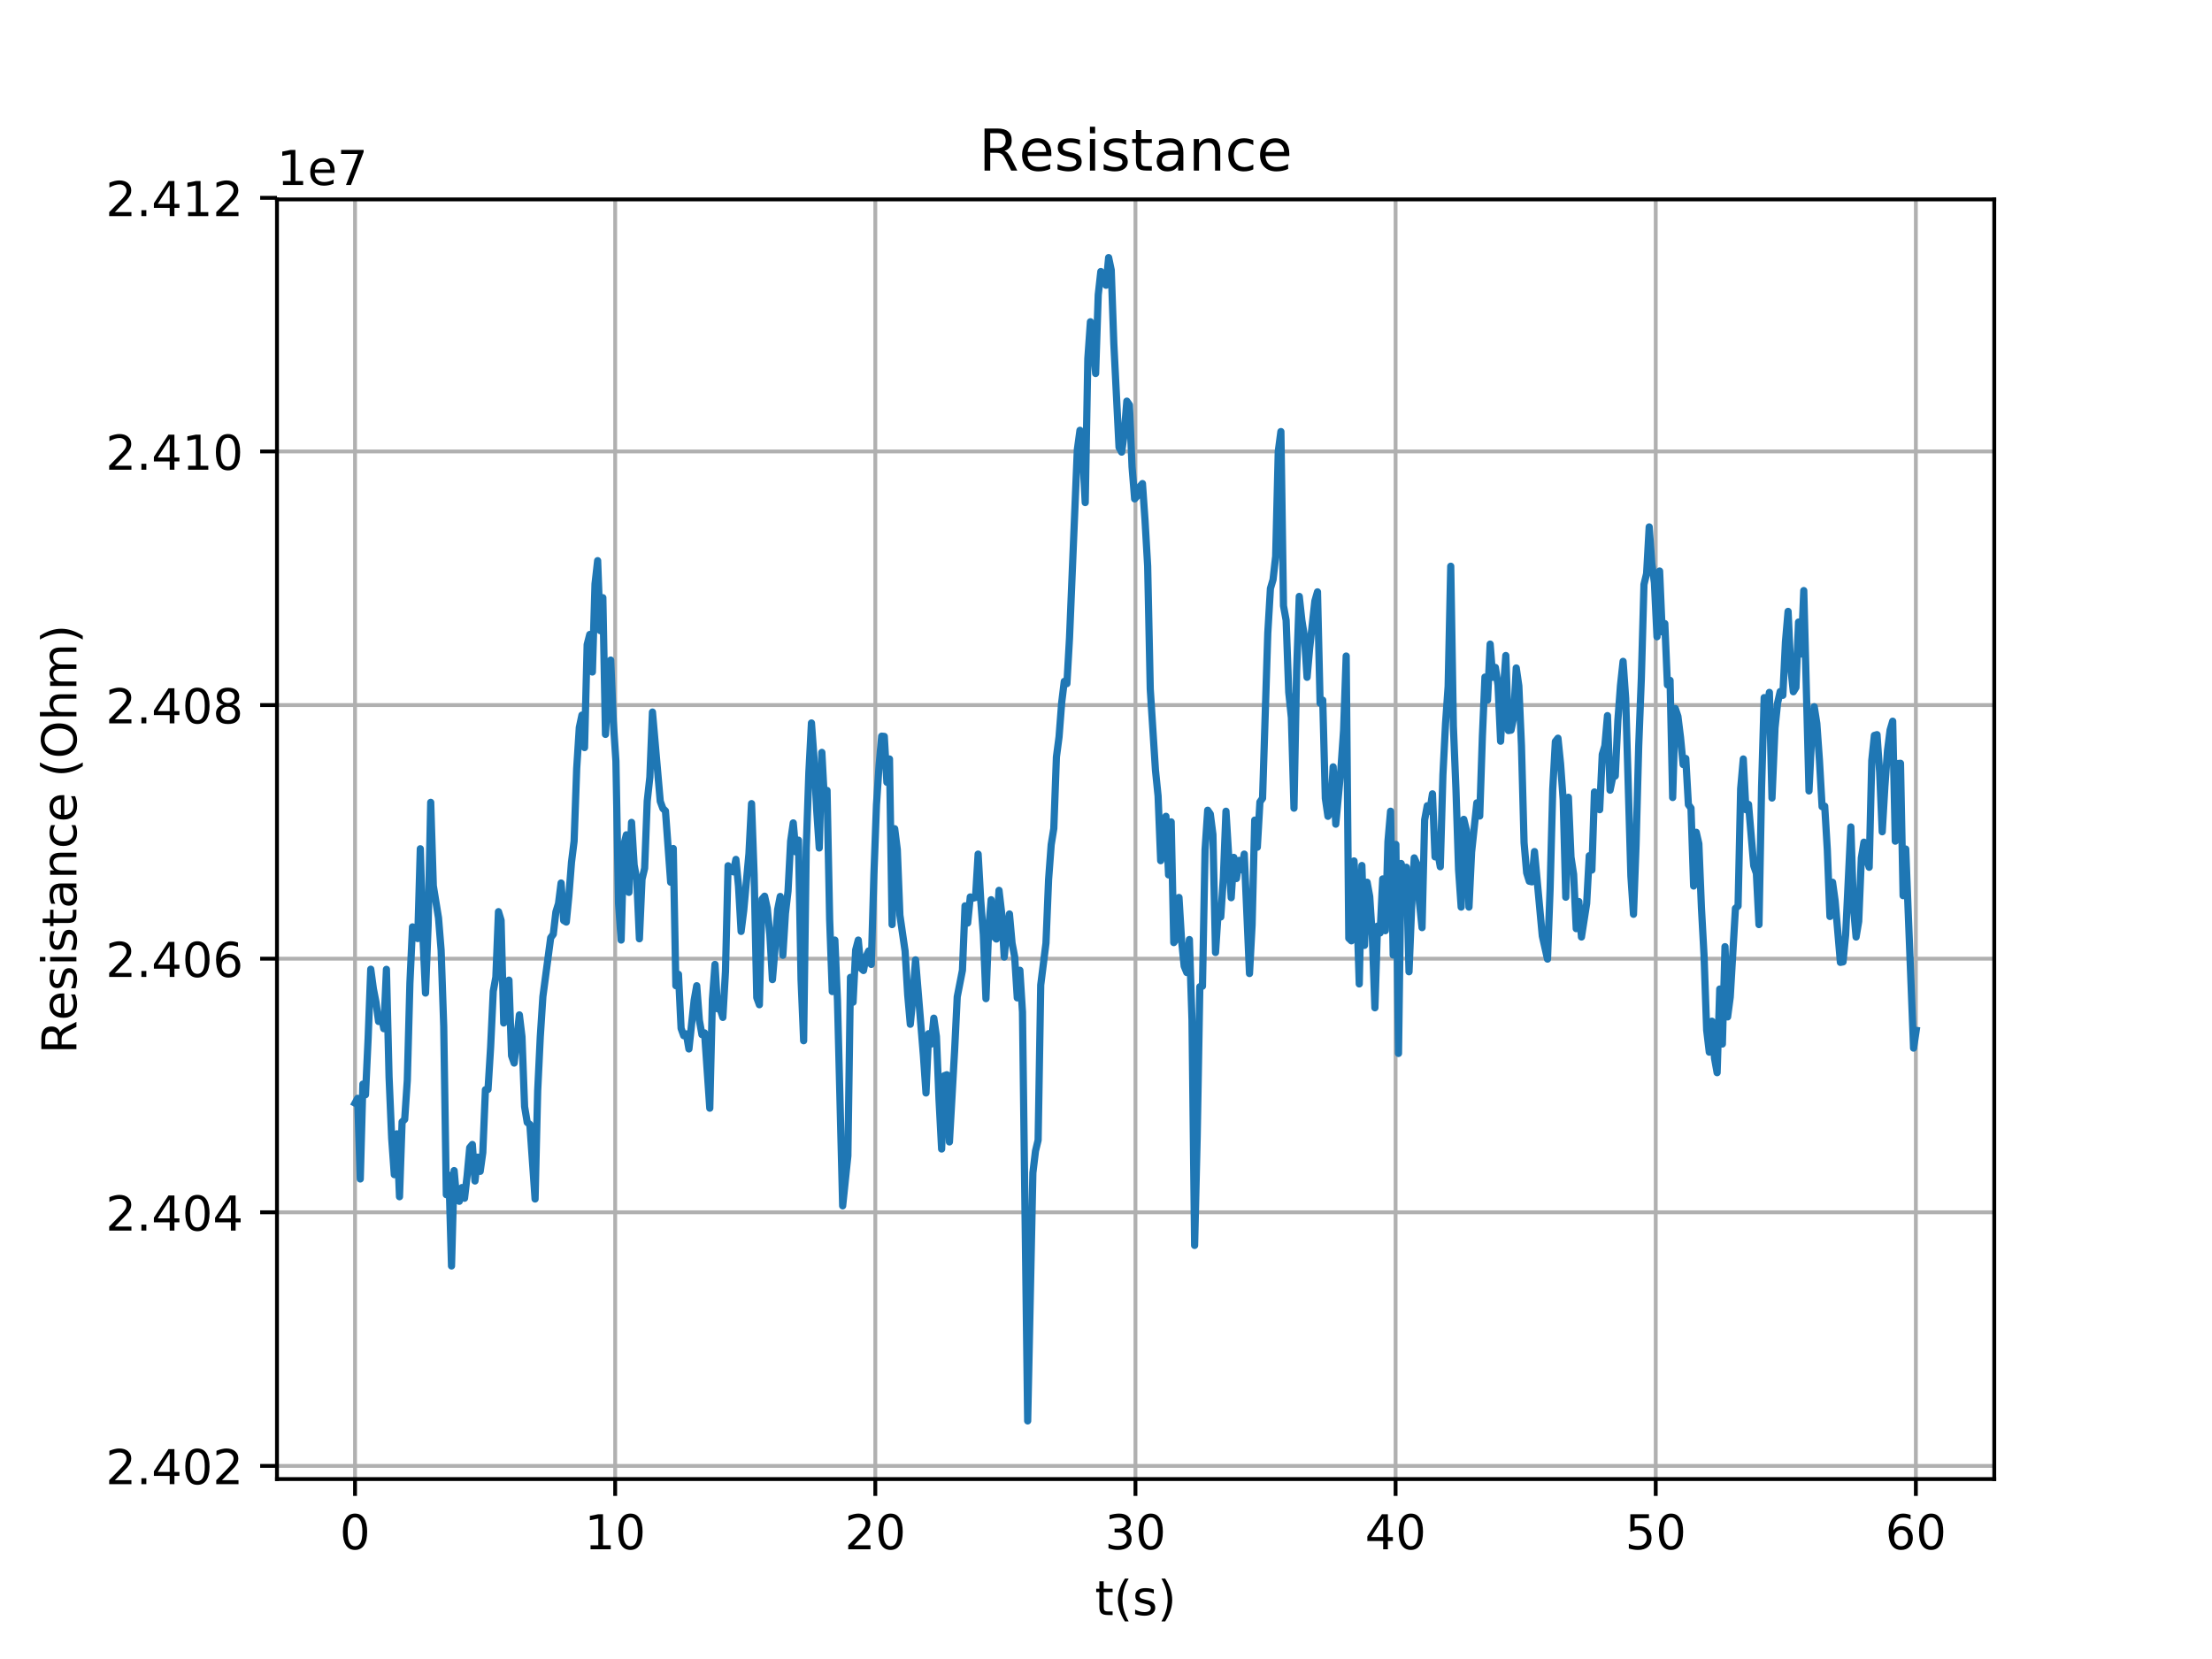 <?xml version="1.0" encoding="utf-8" standalone="no"?>
<!DOCTYPE svg PUBLIC "-//W3C//DTD SVG 1.1//EN"
  "http://www.w3.org/Graphics/SVG/1.1/DTD/svg11.dtd">
<!-- Created with matplotlib (http://matplotlib.org/) -->
<svg height="345pt" version="1.1" viewBox="0 0 460 345" width="460pt" xmlns="http://www.w3.org/2000/svg" xmlns:xlink="http://www.w3.org/1999/xlink">
 <defs>
  <style type="text/css">
*{stroke-linecap:butt;stroke-linejoin:round;}
  </style>
 </defs>
 <g id="figure_1">
  <g id="patch_1">
   <path d="M 0 345.6 
L 460.8 345.6 
L 460.8 0 
L 0 0 
z
" style="fill:#ffffff;"/>
  </g>
  <g id="axes_1">
   <g id="patch_2">
    <path d="M 57.6 307.584 
L 414.72 307.584 
L 414.72 41.472 
L 57.6 41.472 
z
" style="fill:#ffffff;"/>
   </g>
   <g id="matplotlib.axis_1">
    <g id="xtick_1">
     <g id="line2d_1">
      <path clip-path="url(#p5fcb3309b8)" d="M 73.833 307.584 
L 73.833 41.472 
" style="fill:none;stroke:#b0b0b0;stroke-linecap:square;stroke-width:0.8;"/>
     </g>
     <g id="line2d_2">
      <defs>
       <path d="M 0 0 
L 0 3.5 
" id="m6b0a971cf9" style="stroke:#000000;stroke-width:0.8;"/>
      </defs>
      <g>
       <use style="stroke:#000000;stroke-width:0.8;" x="73.833" xlink:href="#m6b0a971cf9" y="307.584"/>
      </g>
     </g>
     <g id="text_1">
      <!-- 0 -->
      <defs>
       <path d="M 31.781 66.406 
Q 24.172 66.406 20.328 58.906 
Q 16.5 51.422 16.5 36.375 
Q 16.5 21.391 20.328 13.891 
Q 24.172 6.391 31.781 6.391 
Q 39.453 6.391 43.281 13.891 
Q 47.125 21.391 47.125 36.375 
Q 47.125 51.422 43.281 58.906 
Q 39.453 66.406 31.781 66.406 
z
M 31.781 74.219 
Q 44.047 74.219 50.516 64.516 
Q 56.984 54.828 56.984 36.375 
Q 56.984 17.969 50.516 8.266 
Q 44.047 -1.422 31.781 -1.422 
Q 19.531 -1.422 13.062 8.266 
Q 6.594 17.969 6.594 36.375 
Q 6.594 54.828 13.062 64.516 
Q 19.531 74.219 31.781 74.219 
z
" id="DejaVuSans-30"/>
      </defs>
      <g transform="translate(70.651 322.182)scale(0.1 -0.1)">
       <use xlink:href="#DejaVuSans-30"/>
      </g>
     </g>
    </g>
    <g id="xtick_2">
     <g id="line2d_3">
      <path clip-path="url(#p5fcb3309b8)" d="M 127.93 307.584 
L 127.93 41.472 
" style="fill:none;stroke:#b0b0b0;stroke-linecap:square;stroke-width:0.8;"/>
     </g>
     <g id="line2d_4">
      <g>
       <use style="stroke:#000000;stroke-width:0.8;" x="127.93" xlink:href="#m6b0a971cf9" y="307.584"/>
      </g>
     </g>
     <g id="text_2">
      <!-- 10 -->
      <defs>
       <path d="M 12.406 8.297 
L 28.516 8.297 
L 28.516 63.922 
L 10.984 60.406 
L 10.984 69.391 
L 28.422 72.906 
L 38.281 72.906 
L 38.281 8.297 
L 54.391 8.297 
L 54.391 0 
L 12.406 0 
z
" id="DejaVuSans-31"/>
      </defs>
      <g transform="translate(121.568 322.182)scale(0.1 -0.1)">
       <use xlink:href="#DejaVuSans-31"/>
       <use x="63.623" xlink:href="#DejaVuSans-30"/>
      </g>
     </g>
    </g>
    <g id="xtick_3">
     <g id="line2d_5">
      <path clip-path="url(#p5fcb3309b8)" d="M 182.027 307.584 
L 182.027 41.472 
" style="fill:none;stroke:#b0b0b0;stroke-linecap:square;stroke-width:0.8;"/>
     </g>
     <g id="line2d_6">
      <g>
       <use style="stroke:#000000;stroke-width:0.8;" x="182.027" xlink:href="#m6b0a971cf9" y="307.584"/>
      </g>
     </g>
     <g id="text_3">
      <!-- 20 -->
      <defs>
       <path d="M 19.188 8.297 
L 53.609 8.297 
L 53.609 0 
L 7.328 0 
L 7.328 8.297 
Q 12.938 14.109 22.625 23.891 
Q 32.328 33.688 34.812 36.531 
Q 39.547 41.844 41.422 45.531 
Q 43.312 49.219 43.312 52.781 
Q 43.312 58.594 39.234 62.25 
Q 35.156 65.922 28.609 65.922 
Q 23.969 65.922 18.812 64.312 
Q 13.672 62.703 7.812 59.422 
L 7.812 69.391 
Q 13.766 71.781 18.938 73 
Q 24.125 74.219 28.422 74.219 
Q 39.75 74.219 46.484 68.547 
Q 53.219 62.891 53.219 53.422 
Q 53.219 48.922 51.531 44.891 
Q 49.859 40.875 45.406 35.406 
Q 44.188 33.984 37.641 27.219 
Q 31.109 20.453 19.188 8.297 
z
" id="DejaVuSans-32"/>
      </defs>
      <g transform="translate(175.665 322.182)scale(0.1 -0.1)">
       <use xlink:href="#DejaVuSans-32"/>
       <use x="63.623" xlink:href="#DejaVuSans-30"/>
      </g>
     </g>
    </g>
    <g id="xtick_4">
     <g id="line2d_7">
      <path clip-path="url(#p5fcb3309b8)" d="M 236.125 307.584 
L 236.125 41.472 
" style="fill:none;stroke:#b0b0b0;stroke-linecap:square;stroke-width:0.8;"/>
     </g>
     <g id="line2d_8">
      <g>
       <use style="stroke:#000000;stroke-width:0.8;" x="236.125" xlink:href="#m6b0a971cf9" y="307.584"/>
      </g>
     </g>
     <g id="text_4">
      <!-- 30 -->
      <defs>
       <path d="M 40.578 39.312 
Q 47.656 37.797 51.625 33 
Q 55.609 28.219 55.609 21.188 
Q 55.609 10.406 48.188 4.484 
Q 40.766 -1.422 27.094 -1.422 
Q 22.516 -1.422 17.656 -0.516 
Q 12.797 0.391 7.625 2.203 
L 7.625 11.719 
Q 11.719 9.328 16.594 8.109 
Q 21.484 6.891 26.812 6.891 
Q 36.078 6.891 40.938 10.547 
Q 45.797 14.203 45.797 21.188 
Q 45.797 27.641 41.281 31.266 
Q 36.766 34.906 28.719 34.906 
L 20.219 34.906 
L 20.219 43.016 
L 29.109 43.016 
Q 36.375 43.016 40.234 45.922 
Q 44.094 48.828 44.094 54.297 
Q 44.094 59.906 40.109 62.906 
Q 36.141 65.922 28.719 65.922 
Q 24.656 65.922 20.016 65.031 
Q 15.375 64.156 9.812 62.312 
L 9.812 71.094 
Q 15.438 72.656 20.344 73.438 
Q 25.25 74.219 29.594 74.219 
Q 40.828 74.219 47.359 69.109 
Q 53.906 64.016 53.906 55.328 
Q 53.906 49.266 50.438 45.094 
Q 46.969 40.922 40.578 39.312 
z
" id="DejaVuSans-33"/>
      </defs>
      <g transform="translate(229.762 322.182)scale(0.1 -0.1)">
       <use xlink:href="#DejaVuSans-33"/>
       <use x="63.623" xlink:href="#DejaVuSans-30"/>
      </g>
     </g>
    </g>
    <g id="xtick_5">
     <g id="line2d_9">
      <path clip-path="url(#p5fcb3309b8)" d="M 290.222 307.584 
L 290.222 41.472 
" style="fill:none;stroke:#b0b0b0;stroke-linecap:square;stroke-width:0.8;"/>
     </g>
     <g id="line2d_10">
      <g>
       <use style="stroke:#000000;stroke-width:0.8;" x="290.222" xlink:href="#m6b0a971cf9" y="307.584"/>
      </g>
     </g>
     <g id="text_5">
      <!-- 40 -->
      <defs>
       <path d="M 37.797 64.312 
L 12.891 25.391 
L 37.797 25.391 
z
M 35.203 72.906 
L 47.609 72.906 
L 47.609 25.391 
L 58.016 25.391 
L 58.016 17.188 
L 47.609 17.188 
L 47.609 0 
L 37.797 0 
L 37.797 17.188 
L 4.891 17.188 
L 4.891 26.703 
z
" id="DejaVuSans-34"/>
      </defs>
      <g transform="translate(283.86 322.182)scale(0.1 -0.1)">
       <use xlink:href="#DejaVuSans-34"/>
       <use x="63.623" xlink:href="#DejaVuSans-30"/>
      </g>
     </g>
    </g>
    <g id="xtick_6">
     <g id="line2d_11">
      <path clip-path="url(#p5fcb3309b8)" d="M 344.32 307.584 
L 344.32 41.472 
" style="fill:none;stroke:#b0b0b0;stroke-linecap:square;stroke-width:0.8;"/>
     </g>
     <g id="line2d_12">
      <g>
       <use style="stroke:#000000;stroke-width:0.8;" x="344.32" xlink:href="#m6b0a971cf9" y="307.584"/>
      </g>
     </g>
     <g id="text_6">
      <!-- 50 -->
      <defs>
       <path d="M 10.797 72.906 
L 49.516 72.906 
L 49.516 64.594 
L 19.828 64.594 
L 19.828 46.734 
Q 21.969 47.469 24.109 47.828 
Q 26.266 48.188 28.422 48.188 
Q 40.625 48.188 47.75 41.5 
Q 54.891 34.812 54.891 23.391 
Q 54.891 11.625 47.562 5.094 
Q 40.234 -1.422 26.906 -1.422 
Q 22.312 -1.422 17.547 -0.641 
Q 12.797 0.141 7.719 1.703 
L 7.719 11.625 
Q 12.109 9.234 16.797 8.062 
Q 21.484 6.891 26.703 6.891 
Q 35.156 6.891 40.078 11.328 
Q 45.016 15.766 45.016 23.391 
Q 45.016 31 40.078 35.438 
Q 35.156 39.891 26.703 39.891 
Q 22.75 39.891 18.812 39.016 
Q 14.891 38.141 10.797 36.281 
z
" id="DejaVuSans-35"/>
      </defs>
      <g transform="translate(337.957 322.182)scale(0.1 -0.1)">
       <use xlink:href="#DejaVuSans-35"/>
       <use x="63.623" xlink:href="#DejaVuSans-30"/>
      </g>
     </g>
    </g>
    <g id="xtick_7">
     <g id="line2d_13">
      <path clip-path="url(#p5fcb3309b8)" d="M 398.417 307.584 
L 398.417 41.472 
" style="fill:none;stroke:#b0b0b0;stroke-linecap:square;stroke-width:0.8;"/>
     </g>
     <g id="line2d_14">
      <g>
       <use style="stroke:#000000;stroke-width:0.8;" x="398.417" xlink:href="#m6b0a971cf9" y="307.584"/>
      </g>
     </g>
     <g id="text_7">
      <!-- 60 -->
      <defs>
       <path d="M 33.016 40.375 
Q 26.375 40.375 22.484 35.828 
Q 18.609 31.297 18.609 23.391 
Q 18.609 15.531 22.484 10.953 
Q 26.375 6.391 33.016 6.391 
Q 39.656 6.391 43.531 10.953 
Q 47.406 15.531 47.406 23.391 
Q 47.406 31.297 43.531 35.828 
Q 39.656 40.375 33.016 40.375 
z
M 52.594 71.297 
L 52.594 62.312 
Q 48.875 64.062 45.094 64.984 
Q 41.312 65.922 37.594 65.922 
Q 27.828 65.922 22.672 59.328 
Q 17.531 52.734 16.797 39.406 
Q 19.672 43.656 24.016 45.922 
Q 28.375 48.188 33.594 48.188 
Q 44.578 48.188 50.953 41.516 
Q 57.328 34.859 57.328 23.391 
Q 57.328 12.156 50.688 5.359 
Q 44.047 -1.422 33.016 -1.422 
Q 20.359 -1.422 13.672 8.266 
Q 6.984 17.969 6.984 36.375 
Q 6.984 53.656 15.188 63.938 
Q 23.391 74.219 37.203 74.219 
Q 40.922 74.219 44.703 73.484 
Q 48.484 72.75 52.594 71.297 
z
" id="DejaVuSans-36"/>
      </defs>
      <g transform="translate(392.054 322.182)scale(0.1 -0.1)">
       <use xlink:href="#DejaVuSans-36"/>
       <use x="63.623" xlink:href="#DejaVuSans-30"/>
      </g>
     </g>
    </g>
    <g id="text_8">
     <!-- t(s) -->
     <defs>
      <path d="M 18.312 70.219 
L 18.312 54.688 
L 36.812 54.688 
L 36.812 47.703 
L 18.312 47.703 
L 18.312 18.016 
Q 18.312 11.328 20.141 9.422 
Q 21.969 7.516 27.594 7.516 
L 36.812 7.516 
L 36.812 0 
L 27.594 0 
Q 17.188 0 13.234 3.875 
Q 9.281 7.766 9.281 18.016 
L 9.281 47.703 
L 2.688 47.703 
L 2.688 54.688 
L 9.281 54.688 
L 9.281 70.219 
z
" id="DejaVuSans-74"/>
      <path d="M 31 75.875 
Q 24.469 64.656 21.281 53.656 
Q 18.109 42.672 18.109 31.391 
Q 18.109 20.125 21.312 9.062 
Q 24.516 -2 31 -13.188 
L 23.188 -13.188 
Q 15.875 -1.703 12.234 9.375 
Q 8.594 20.453 8.594 31.391 
Q 8.594 42.281 12.203 53.312 
Q 15.828 64.359 23.188 75.875 
z
" id="DejaVuSans-28"/>
      <path d="M 44.281 53.078 
L 44.281 44.578 
Q 40.484 46.531 36.375 47.5 
Q 32.281 48.484 27.875 48.484 
Q 21.188 48.484 17.844 46.438 
Q 14.5 44.391 14.5 40.281 
Q 14.5 37.156 16.891 35.375 
Q 19.281 33.594 26.516 31.984 
L 29.594 31.297 
Q 39.156 29.25 43.188 25.516 
Q 47.219 21.781 47.219 15.094 
Q 47.219 7.469 41.188 3.016 
Q 35.156 -1.422 24.609 -1.422 
Q 20.219 -1.422 15.453 -0.562 
Q 10.688 0.297 5.422 2 
L 5.422 11.281 
Q 10.406 8.688 15.234 7.391 
Q 20.062 6.109 24.812 6.109 
Q 31.156 6.109 34.562 8.281 
Q 37.984 10.453 37.984 14.406 
Q 37.984 18.062 35.516 20.016 
Q 33.062 21.969 24.703 23.781 
L 21.578 24.516 
Q 13.234 26.266 9.516 29.906 
Q 5.812 33.547 5.812 39.891 
Q 5.812 47.609 11.281 51.797 
Q 16.75 56 26.812 56 
Q 31.781 56 36.172 55.266 
Q 40.578 54.547 44.281 53.078 
z
" id="DejaVuSans-73"/>
      <path d="M 8.016 75.875 
L 15.828 75.875 
Q 23.141 64.359 26.781 53.312 
Q 30.422 42.281 30.422 31.391 
Q 30.422 20.453 26.781 9.375 
Q 23.141 -1.703 15.828 -13.188 
L 8.016 -13.188 
Q 14.5 -2 17.703 9.062 
Q 20.906 20.125 20.906 31.391 
Q 20.906 42.672 17.703 53.656 
Q 14.5 64.656 8.016 75.875 
z
" id="DejaVuSans-29"/>
     </defs>
     <g transform="translate(227.694 335.861)scale(0.1 -0.1)">
      <use xlink:href="#DejaVuSans-74"/>
      <use x="39.209" xlink:href="#DejaVuSans-28"/>
      <use x="78.223" xlink:href="#DejaVuSans-73"/>
      <use x="130.322" xlink:href="#DejaVuSans-29"/>
     </g>
    </g>
   </g>
   <g id="matplotlib.axis_2">
    <g id="ytick_1">
     <g id="line2d_15">
      <path clip-path="url(#p5fcb3309b8)" d="M 57.6 304.844 
L 414.72 304.844 
" style="fill:none;stroke:#b0b0b0;stroke-linecap:square;stroke-width:0.8;"/>
     </g>
     <g id="line2d_16">
      <defs>
       <path d="M 0 0 
L -3.5 0 
" id="m4c3c62104c" style="stroke:#000000;stroke-width:0.8;"/>
      </defs>
      <g>
       <use style="stroke:#000000;stroke-width:0.8;" x="57.6" xlink:href="#m4c3c62104c" y="304.844"/>
      </g>
     </g>
     <g id="text_9">
      <!-- 2.402 -->
      <defs>
       <path d="M 10.688 12.406 
L 21 12.406 
L 21 0 
L 10.688 0 
z
" id="DejaVuSans-2e"/>
      </defs>
      <g transform="translate(21.972 308.643)scale(0.1 -0.1)">
       <use xlink:href="#DejaVuSans-32"/>
       <use x="63.623" xlink:href="#DejaVuSans-2e"/>
       <use x="95.41" xlink:href="#DejaVuSans-34"/>
       <use x="159.033" xlink:href="#DejaVuSans-30"/>
       <use x="222.656" xlink:href="#DejaVuSans-32"/>
      </g>
     </g>
    </g>
    <g id="ytick_2">
     <g id="line2d_17">
      <path clip-path="url(#p5fcb3309b8)" d="M 57.6 252.104 
L 414.72 252.104 
" style="fill:none;stroke:#b0b0b0;stroke-linecap:square;stroke-width:0.8;"/>
     </g>
     <g id="line2d_18">
      <g>
       <use style="stroke:#000000;stroke-width:0.8;" x="57.6" xlink:href="#m4c3c62104c" y="252.104"/>
      </g>
     </g>
     <g id="text_10">
      <!-- 2.404 -->
      <g transform="translate(21.972 255.903)scale(0.1 -0.1)">
       <use xlink:href="#DejaVuSans-32"/>
       <use x="63.623" xlink:href="#DejaVuSans-2e"/>
       <use x="95.41" xlink:href="#DejaVuSans-34"/>
       <use x="159.033" xlink:href="#DejaVuSans-30"/>
       <use x="222.656" xlink:href="#DejaVuSans-34"/>
      </g>
     </g>
    </g>
    <g id="ytick_3">
     <g id="line2d_19">
      <path clip-path="url(#p5fcb3309b8)" d="M 57.6 199.364 
L 414.72 199.364 
" style="fill:none;stroke:#b0b0b0;stroke-linecap:square;stroke-width:0.8;"/>
     </g>
     <g id="line2d_20">
      <g>
       <use style="stroke:#000000;stroke-width:0.8;" x="57.6" xlink:href="#m4c3c62104c" y="199.364"/>
      </g>
     </g>
     <g id="text_11">
      <!-- 2.406 -->
      <g transform="translate(21.972 203.163)scale(0.1 -0.1)">
       <use xlink:href="#DejaVuSans-32"/>
       <use x="63.623" xlink:href="#DejaVuSans-2e"/>
       <use x="95.41" xlink:href="#DejaVuSans-34"/>
       <use x="159.033" xlink:href="#DejaVuSans-30"/>
       <use x="222.656" xlink:href="#DejaVuSans-36"/>
      </g>
     </g>
    </g>
    <g id="ytick_4">
     <g id="line2d_21">
      <path clip-path="url(#p5fcb3309b8)" d="M 57.6 146.624 
L 414.72 146.624 
" style="fill:none;stroke:#b0b0b0;stroke-linecap:square;stroke-width:0.8;"/>
     </g>
     <g id="line2d_22">
      <g>
       <use style="stroke:#000000;stroke-width:0.8;" x="57.6" xlink:href="#m4c3c62104c" y="146.624"/>
      </g>
     </g>
     <g id="text_12">
      <!-- 2.408 -->
      <defs>
       <path d="M 31.781 34.625 
Q 24.75 34.625 20.719 30.859 
Q 16.703 27.094 16.703 20.516 
Q 16.703 13.922 20.719 10.156 
Q 24.75 6.391 31.781 6.391 
Q 38.812 6.391 42.859 10.172 
Q 46.922 13.969 46.922 20.516 
Q 46.922 27.094 42.891 30.859 
Q 38.875 34.625 31.781 34.625 
z
M 21.922 38.812 
Q 15.578 40.375 12.031 44.719 
Q 8.5 49.078 8.5 55.328 
Q 8.5 64.062 14.719 69.141 
Q 20.953 74.219 31.781 74.219 
Q 42.672 74.219 48.875 69.141 
Q 55.078 64.062 55.078 55.328 
Q 55.078 49.078 51.531 44.719 
Q 48 40.375 41.703 38.812 
Q 48.828 37.156 52.797 32.312 
Q 56.781 27.484 56.781 20.516 
Q 56.781 9.906 50.312 4.234 
Q 43.844 -1.422 31.781 -1.422 
Q 19.734 -1.422 13.25 4.234 
Q 6.781 9.906 6.781 20.516 
Q 6.781 27.484 10.781 32.312 
Q 14.797 37.156 21.922 38.812 
z
M 18.312 54.391 
Q 18.312 48.734 21.844 45.562 
Q 25.391 42.391 31.781 42.391 
Q 38.141 42.391 41.719 45.562 
Q 45.312 48.734 45.312 54.391 
Q 45.312 60.062 41.719 63.234 
Q 38.141 66.406 31.781 66.406 
Q 25.391 66.406 21.844 63.234 
Q 18.312 60.062 18.312 54.391 
z
" id="DejaVuSans-38"/>
      </defs>
      <g transform="translate(21.972 150.423)scale(0.1 -0.1)">
       <use xlink:href="#DejaVuSans-32"/>
       <use x="63.623" xlink:href="#DejaVuSans-2e"/>
       <use x="95.41" xlink:href="#DejaVuSans-34"/>
       <use x="159.033" xlink:href="#DejaVuSans-30"/>
       <use x="222.656" xlink:href="#DejaVuSans-38"/>
      </g>
     </g>
    </g>
    <g id="ytick_5">
     <g id="line2d_23">
      <path clip-path="url(#p5fcb3309b8)" d="M 57.6 93.883 
L 414.72 93.883 
" style="fill:none;stroke:#b0b0b0;stroke-linecap:square;stroke-width:0.8;"/>
     </g>
     <g id="line2d_24">
      <g>
       <use style="stroke:#000000;stroke-width:0.8;" x="57.6" xlink:href="#m4c3c62104c" y="93.883"/>
      </g>
     </g>
     <g id="text_13">
      <!-- 2.410 -->
      <g transform="translate(21.972 97.682)scale(0.1 -0.1)">
       <use xlink:href="#DejaVuSans-32"/>
       <use x="63.623" xlink:href="#DejaVuSans-2e"/>
       <use x="95.41" xlink:href="#DejaVuSans-34"/>
       <use x="159.033" xlink:href="#DejaVuSans-31"/>
       <use x="222.656" xlink:href="#DejaVuSans-30"/>
      </g>
     </g>
    </g>
    <g id="ytick_6">
     <g id="line2d_25">
      <path clip-path="url(#p5fcb3309b8)" d="M 57.6 41.143 
L 414.72 41.143 
" style="fill:none;stroke:#b0b0b0;stroke-linecap:square;stroke-width:0.8;"/>
     </g>
     <g id="line2d_26">
      <g>
       <use style="stroke:#000000;stroke-width:0.8;" x="57.6" xlink:href="#m4c3c62104c" y="41.143"/>
      </g>
     </g>
     <g id="text_14">
      <!-- 2.412 -->
      <g transform="translate(21.972 44.942)scale(0.1 -0.1)">
       <use xlink:href="#DejaVuSans-32"/>
       <use x="63.623" xlink:href="#DejaVuSans-2e"/>
       <use x="95.41" xlink:href="#DejaVuSans-34"/>
       <use x="159.033" xlink:href="#DejaVuSans-31"/>
       <use x="222.656" xlink:href="#DejaVuSans-32"/>
      </g>
     </g>
    </g>
    <g id="text_15">
     <!-- Resistance (Ohm) -->
     <defs>
      <path d="M 44.391 34.188 
Q 47.562 33.109 50.562 29.594 
Q 53.562 26.078 56.594 19.922 
L 66.609 0 
L 56 0 
L 46.688 18.703 
Q 43.062 26.031 39.672 28.422 
Q 36.281 30.812 30.422 30.812 
L 19.672 30.812 
L 19.672 0 
L 9.812 0 
L 9.812 72.906 
L 32.078 72.906 
Q 44.578 72.906 50.734 67.672 
Q 56.891 62.453 56.891 51.906 
Q 56.891 45.016 53.688 40.469 
Q 50.484 35.938 44.391 34.188 
z
M 19.672 64.797 
L 19.672 38.922 
L 32.078 38.922 
Q 39.203 38.922 42.844 42.219 
Q 46.484 45.516 46.484 51.906 
Q 46.484 58.297 42.844 61.547 
Q 39.203 64.797 32.078 64.797 
z
" id="DejaVuSans-52"/>
      <path d="M 56.203 29.594 
L 56.203 25.203 
L 14.891 25.203 
Q 15.484 15.922 20.484 11.062 
Q 25.484 6.203 34.422 6.203 
Q 39.594 6.203 44.453 7.469 
Q 49.312 8.734 54.109 11.281 
L 54.109 2.781 
Q 49.266 0.734 44.188 -0.344 
Q 39.109 -1.422 33.891 -1.422 
Q 20.797 -1.422 13.156 6.188 
Q 5.516 13.812 5.516 26.812 
Q 5.516 40.234 12.766 48.109 
Q 20.016 56 32.328 56 
Q 43.359 56 49.781 48.891 
Q 56.203 41.797 56.203 29.594 
z
M 47.219 32.234 
Q 47.125 39.594 43.094 43.984 
Q 39.062 48.391 32.422 48.391 
Q 24.906 48.391 20.391 44.141 
Q 15.875 39.891 15.188 32.172 
z
" id="DejaVuSans-65"/>
      <path d="M 9.422 54.688 
L 18.406 54.688 
L 18.406 0 
L 9.422 0 
z
M 9.422 75.984 
L 18.406 75.984 
L 18.406 64.594 
L 9.422 64.594 
z
" id="DejaVuSans-69"/>
      <path d="M 34.281 27.484 
Q 23.391 27.484 19.188 25 
Q 14.984 22.516 14.984 16.5 
Q 14.984 11.719 18.141 8.906 
Q 21.297 6.109 26.703 6.109 
Q 34.188 6.109 38.703 11.406 
Q 43.219 16.703 43.219 25.484 
L 43.219 27.484 
z
M 52.203 31.203 
L 52.203 0 
L 43.219 0 
L 43.219 8.297 
Q 40.141 3.328 35.547 0.953 
Q 30.953 -1.422 24.312 -1.422 
Q 15.922 -1.422 10.953 3.297 
Q 6 8.016 6 15.922 
Q 6 25.141 12.172 29.828 
Q 18.359 34.516 30.609 34.516 
L 43.219 34.516 
L 43.219 35.406 
Q 43.219 41.609 39.141 45 
Q 35.062 48.391 27.688 48.391 
Q 23 48.391 18.547 47.266 
Q 14.109 46.141 10.016 43.891 
L 10.016 52.203 
Q 14.938 54.109 19.578 55.047 
Q 24.219 56 28.609 56 
Q 40.484 56 46.344 49.844 
Q 52.203 43.703 52.203 31.203 
z
" id="DejaVuSans-61"/>
      <path d="M 54.891 33.016 
L 54.891 0 
L 45.906 0 
L 45.906 32.719 
Q 45.906 40.484 42.875 44.328 
Q 39.844 48.188 33.797 48.188 
Q 26.516 48.188 22.312 43.547 
Q 18.109 38.922 18.109 30.906 
L 18.109 0 
L 9.078 0 
L 9.078 54.688 
L 18.109 54.688 
L 18.109 46.188 
Q 21.344 51.125 25.703 53.562 
Q 30.078 56 35.797 56 
Q 45.219 56 50.047 50.172 
Q 54.891 44.344 54.891 33.016 
z
" id="DejaVuSans-6e"/>
      <path d="M 48.781 52.594 
L 48.781 44.188 
Q 44.969 46.297 41.141 47.344 
Q 37.312 48.391 33.406 48.391 
Q 24.656 48.391 19.812 42.844 
Q 14.984 37.312 14.984 27.297 
Q 14.984 17.281 19.812 11.734 
Q 24.656 6.203 33.406 6.203 
Q 37.312 6.203 41.141 7.25 
Q 44.969 8.297 48.781 10.406 
L 48.781 2.094 
Q 45.016 0.344 40.984 -0.531 
Q 36.969 -1.422 32.422 -1.422 
Q 20.062 -1.422 12.781 6.344 
Q 5.516 14.109 5.516 27.297 
Q 5.516 40.672 12.859 48.328 
Q 20.219 56 33.016 56 
Q 37.156 56 41.109 55.141 
Q 45.062 54.297 48.781 52.594 
z
" id="DejaVuSans-63"/>
      <path id="DejaVuSans-20"/>
      <path d="M 39.406 66.219 
Q 28.656 66.219 22.328 58.203 
Q 16.016 50.203 16.016 36.375 
Q 16.016 22.609 22.328 14.594 
Q 28.656 6.594 39.406 6.594 
Q 50.141 6.594 56.422 14.594 
Q 62.703 22.609 62.703 36.375 
Q 62.703 50.203 56.422 58.203 
Q 50.141 66.219 39.406 66.219 
z
M 39.406 74.219 
Q 54.734 74.219 63.906 63.938 
Q 73.094 53.656 73.094 36.375 
Q 73.094 19.141 63.906 8.859 
Q 54.734 -1.422 39.406 -1.422 
Q 24.031 -1.422 14.812 8.828 
Q 5.609 19.094 5.609 36.375 
Q 5.609 53.656 14.812 63.938 
Q 24.031 74.219 39.406 74.219 
z
" id="DejaVuSans-4f"/>
      <path d="M 54.891 33.016 
L 54.891 0 
L 45.906 0 
L 45.906 32.719 
Q 45.906 40.484 42.875 44.328 
Q 39.844 48.188 33.797 48.188 
Q 26.516 48.188 22.312 43.547 
Q 18.109 38.922 18.109 30.906 
L 18.109 0 
L 9.078 0 
L 9.078 75.984 
L 18.109 75.984 
L 18.109 46.188 
Q 21.344 51.125 25.703 53.562 
Q 30.078 56 35.797 56 
Q 45.219 56 50.047 50.172 
Q 54.891 44.344 54.891 33.016 
z
" id="DejaVuSans-68"/>
      <path d="M 52 44.188 
Q 55.375 50.25 60.062 53.125 
Q 64.75 56 71.094 56 
Q 79.641 56 84.281 50.016 
Q 88.922 44.047 88.922 33.016 
L 88.922 0 
L 79.891 0 
L 79.891 32.719 
Q 79.891 40.578 77.094 44.375 
Q 74.312 48.188 68.609 48.188 
Q 61.625 48.188 57.562 43.547 
Q 53.516 38.922 53.516 30.906 
L 53.516 0 
L 44.484 0 
L 44.484 32.719 
Q 44.484 40.625 41.703 44.406 
Q 38.922 48.188 33.109 48.188 
Q 26.219 48.188 22.156 43.531 
Q 18.109 38.875 18.109 30.906 
L 18.109 0 
L 9.078 0 
L 9.078 54.688 
L 18.109 54.688 
L 18.109 46.188 
Q 21.188 51.219 25.484 53.609 
Q 29.781 56 35.688 56 
Q 41.656 56 45.828 52.969 
Q 50 49.953 52 44.188 
z
" id="DejaVuSans-6d"/>
     </defs>
     <g transform="translate(15.892 219.158)rotate(-90)scale(0.1 -0.1)">
      <use xlink:href="#DejaVuSans-52"/>
      <use x="69.42" xlink:href="#DejaVuSans-65"/>
      <use x="130.943" xlink:href="#DejaVuSans-73"/>
      <use x="183.043" xlink:href="#DejaVuSans-69"/>
      <use x="210.826" xlink:href="#DejaVuSans-73"/>
      <use x="262.926" xlink:href="#DejaVuSans-74"/>
      <use x="302.135" xlink:href="#DejaVuSans-61"/>
      <use x="363.414" xlink:href="#DejaVuSans-6e"/>
      <use x="426.793" xlink:href="#DejaVuSans-63"/>
      <use x="481.773" xlink:href="#DejaVuSans-65"/>
      <use x="543.297" xlink:href="#DejaVuSans-20"/>
      <use x="575.084" xlink:href="#DejaVuSans-28"/>
      <use x="614.098" xlink:href="#DejaVuSans-4f"/>
      <use x="692.809" xlink:href="#DejaVuSans-68"/>
      <use x="756.188" xlink:href="#DejaVuSans-6d"/>
      <use x="853.6" xlink:href="#DejaVuSans-29"/>
     </g>
    </g>
    <g id="text_16">
     <!-- 1e7 -->
     <defs>
      <path d="M 8.203 72.906 
L 55.078 72.906 
L 55.078 68.703 
L 28.609 0 
L 18.312 0 
L 43.219 64.594 
L 8.203 64.594 
z
" id="DejaVuSans-37"/>
     </defs>
     <g transform="translate(57.6 38.472)scale(0.1 -0.1)">
      <use xlink:href="#DejaVuSans-31"/>
      <use x="63.623" xlink:href="#DejaVuSans-65"/>
      <use x="125.146" xlink:href="#DejaVuSans-37"/>
     </g>
    </g>
   </g>
   <g id="line2d_27">
    <path clip-path="url(#p5fcb3309b8)" d="M 73.833 229.404 
L 74.374 228.402 
L 74.92 245.174 
L 75.461 225.449 
L 76.007 227.664 
L 76.554 215.956 
L 77.1 201.557 
L 77.647 205.618 
L 78.188 208.414 
L 78.729 212.422 
L 79.27 211.209 
L 79.816 213.92 
L 80.362 201.579 
L 80.909 223.972 
L 81.455 236.735 
L 81.996 244.277 
L 82.537 235.786 
L 83.078 248.866 
L 83.619 233.307 
L 84.16 232.78 
L 84.701 224.658 
L 85.242 204.458 
L 85.783 192.75 
L 86.324 193.119 
L 86.865 195.176 
L 87.406 176.506 
L 87.947 194.723 
L 88.488 206.515 
L 89.029 192.486 
L 89.57 166.854 
L 90.111 184.206 
L 91.193 190.904 
L 91.734 197.602 
L 92.275 213.424 
L 92.815 248.444 
L 93.356 244.383 
L 93.897 263.264 
L 94.438 243.433 
L 94.979 249.498 
L 95.52 249.815 
L 96.061 246.967 
L 96.602 249.182 
L 97.143 244.488 
L 97.684 238.655 
L 98.225 238.001 
L 98.772 245.596 
L 99.313 240.638 
L 99.859 243.591 
L 100.4 239.689 
L 100.946 226.609 
L 101.487 226.556 
L 102.028 217.749 
L 102.575 206.146 
L 103.116 203.192 
L 103.662 189.585 
L 104.203 191.379 
L 104.749 212.738 
L 105.296 205.407 
L 105.837 203.825 
L 106.383 219.542 
L 106.924 221.071 
L 108.006 211.051 
L 108.547 215.586 
L 109.093 230.143 
L 109.64 233.413 
L 110.186 233.835 
L 111.274 249.34 
L 111.814 226.873 
L 112.355 215.586 
L 112.896 207.253 
L 114.519 195.018 
L 115.06 194.279 
L 115.601 189.638 
L 116.142 187.898 
L 116.683 183.626 
L 117.224 191.431 
L 117.765 191.748 
L 118.306 186.21 
L 118.847 179.301 
L 119.388 174.924 
L 119.929 159.787 
L 120.47 151.296 
L 121.016 148.712 
L 121.557 155.462 
L 122.104 134.05 
L 122.645 131.94 
L 123.191 139.746 
L 123.738 121.445 
L 124.284 116.593 
L 124.825 131.149 
L 125.366 124.293 
L 125.912 152.72 
L 126.453 142.225 
L 127 137.267 
L 127.541 150.03 
L 128.082 158.258 
L 128.628 187.845 
L 129.169 195.492 
L 129.71 175.767 
L 130.251 173.605 
L 130.792 185.577 
L 131.333 171.021 
L 131.874 179.881 
L 132.42 182.887 
L 132.967 195.229 
L 133.513 182.835 
L 134.054 180.567 
L 134.595 166.591 
L 135.141 161.633 
L 135.682 148.079 
L 137.305 166.643 
L 137.846 168.12 
L 138.387 168.647 
L 139.469 183.467 
L 140.01 176.453 
L 140.551 204.986 
L 141.092 202.612 
L 141.638 213.846 
L 142.179 215.375 
L 142.726 215.006 
L 143.267 218.139 
L 144.349 208.044 
L 144.89 204.986 
L 145.436 212.158 
L 145.977 215.164 
L 146.523 214.795 
L 147.605 230.459 
L 148.146 207.834 
L 148.687 200.555 
L 149.228 209.785 
L 149.775 209.838 
L 150.321 211.578 
L 150.867 202.032 
L 151.408 180.039 
L 151.955 180.936 
L 152.496 181.305 
L 153.037 178.721 
L 153.578 184.311 
L 154.119 193.699 
L 154.66 189.374 
L 155.747 177.508 
L 156.288 167.118 
L 156.829 181.938 
L 157.375 207.464 
L 157.916 208.941 
L 158.463 187.001 
L 159.004 186.368 
L 159.55 188.847 
L 160.091 194.332 
L 160.632 203.72 
L 161.173 197.233 
L 161.714 189.163 
L 162.255 186.421 
L 162.796 198.657 
L 163.337 189.955 
L 163.878 185.313 
L 164.419 174.924 
L 164.96 171.126 
L 165.501 177.16 
L 166.042 174.713 
L 166.583 203.667 
L 167.124 216.43 
L 167.665 176.295 
L 168.206 160.684 
L 168.747 150.347 
L 169.288 157.73 
L 169.829 168.331 
L 170.369 176.348 
L 170.91 156.464 
L 171.451 166.643 
L 171.992 164.375 
L 172.533 191.273 
L 173.074 206.199 
L 173.615 195.492 
L 174.156 208.044 
L 175.238 250.764 
L 176.32 240.374 
L 176.861 203.245 
L 177.402 208.414 
L 177.943 197.549 
L 178.484 195.492 
L 179.025 201.346 
L 179.566 201.821 
L 180.107 198.92 
L 180.648 197.76 
L 181.189 200.555 
L 181.73 181.991 
L 182.271 167.329 
L 182.812 159.154 
L 183.353 153.089 
L 183.894 153.142 
L 184.435 162.688 
L 184.976 157.836 
L 185.517 192.275 
L 186.058 172.339 
L 186.599 176.664 
L 187.14 190.324 
L 188.222 197.813 
L 188.763 206.884 
L 189.304 213.002 
L 189.845 207.306 
L 190.391 199.606 
L 192.025 219.489 
L 192.566 227.295 
L 193.112 214.953 
L 193.653 217.116 
L 194.194 211.736 
L 194.735 215.534 
L 195.276 228.719 
L 195.817 238.95 
L 196.358 223.708 
L 196.899 223.497 
L 197.44 237.474 
L 198.522 218.382 
L 199.063 207.306 
L 200.145 201.768 
L 200.686 188.372 
L 201.232 191.959 
L 201.773 186.526 
L 202.319 186.79 
L 202.866 186.632 
L 203.407 177.613 
L 203.953 187.265 
L 204.494 194.385 
L 205.035 207.675 
L 205.576 193.805 
L 206.117 187.107 
L 206.663 194.754 
L 207.204 195.281 
L 207.751 185.155 
L 208.292 189.796 
L 208.838 199.026 
L 209.379 193.172 
L 209.92 190.06 
L 210.466 196.125 
L 211.007 198.973 
L 211.548 207.517 
L 212.089 201.768 
L 212.63 210.471 
L 213.712 295.488 
L 214.794 243.908 
L 215.335 239.372 
L 215.882 237.104 
L 216.428 204.827 
L 217.515 196.125 
L 218.062 182.887 
L 218.603 175.662 
L 219.144 172.287 
L 219.69 157.414 
L 220.236 153.247 
L 220.783 146.127 
L 221.324 141.697 
L 221.87 142.172 
L 222.411 132.679 
L 224.039 93.514 
L 224.586 89.484 
L 225.132 94.125 
L 225.679 104.515 
L 226.22 74.611 
L 226.761 66.911 
L 227.302 71.658 
L 227.843 77.67 
L 228.384 61.321 
L 228.924 56.469 
L 229.465 57.734 
L 230.006 59.317 
L 230.547 53.568 
L 231.088 56.152 
L 231.629 71.447 
L 232.711 93.018 
L 233.252 94.02 
L 233.793 90.117 
L 234.334 83.419 
L 234.875 84.21 
L 235.416 97.079 
L 235.957 103.746 
L 236.498 103.144 
L 237.039 101.193 
L 237.58 100.56 
L 238.121 108.312 
L 238.662 117.7 
L 239.203 143.279 
L 240.285 160.156 
L 240.831 165.536 
L 241.372 178.985 
L 241.919 175.82 
L 242.465 169.755 
L 243.011 181.938 
L 243.552 170.915 
L 244.093 196.02 
L 244.634 195.229 
L 245.175 186.632 
L 245.716 195.545 
L 246.257 200.925 
L 246.798 202.243 
L 247.339 195.387 
L 247.88 212.074 
L 248.427 258.992 
L 248.968 236.261 
L 249.514 205.197 
L 250.06 205.091 
L 250.601 176.717 
L 251.148 168.489 
L 251.689 169.28 
L 252.235 173.552 
L 252.776 198.077 
L 253.322 189.796 
L 253.863 190.693 
L 254.404 182.571 
L 254.951 168.7 
L 256.038 186.685 
L 256.579 178.299 
L 257.12 182.698 
L 257.661 178.932 
L 258.202 180.883 
L 258.748 177.613 
L 259.841 202.454 
L 260.382 192.328 
L 260.928 170.546 
L 261.469 176.189 
L 262.01 166.77 
L 262.557 166.01 
L 263.644 131.676 
L 264.191 122.394 
L 264.737 120.548 
L 265.283 115.696 
L 265.824 93.862 
L 266.371 89.748 
L 266.912 125.981 
L 267.458 128.987 
L 268.004 143.965 
L 268.551 149.239 
L 269.092 168.067 
L 269.638 139.588 
L 270.19 124.029 
L 270.731 128.987 
L 271.272 132.415 
L 271.813 140.853 
L 272.354 134.788 
L 273.436 124.978 
L 273.982 123.08 
L 274.523 146.233 
L 275.07 145.6 
L 275.611 166.01 
L 276.157 169.755 
L 276.698 168.911 
L 277.239 159.471 
L 277.78 171.39 
L 278.867 159.682 
L 279.408 151.876 
L 279.949 136.423 
L 280.49 195.123 
L 281.031 195.651 
L 281.572 179.037 
L 282.118 187.528 
L 282.665 204.616 
L 283.211 179.987 
L 283.752 196.6 
L 284.299 183.467 
L 284.84 186.421 
L 285.38 194.648 
L 285.921 209.574 
L 286.462 192.592 
L 287.003 194.016 
L 287.544 182.782 
L 288.091 193.541 
L 288.632 175.029 
L 289.178 168.7 
L 289.719 198.604 
L 290.282 175.609 
L 290.828 219.067 
L 291.369 179.565 
L 291.921 181.358 
L 292.467 180.356 
L 293.014 202.085 
L 293.555 188.794 
L 294.101 178.404 
L 294.642 179.67 
L 295.183 187.687 
L 295.724 192.908 
L 296.265 170.493 
L 296.806 167.561 
L 297.347 168.7 
L 297.888 165.083 
L 298.429 178.193 
L 298.97 177.086 
L 299.516 180.25 
L 300.063 161.158 
L 300.609 150.452 
L 301.15 142.752 
L 301.691 117.753 
L 302.237 150.979 
L 302.778 164.217 
L 303.319 180.83 
L 303.86 188.636 
L 304.401 170.388 
L 304.942 172.603 
L 305.483 188.636 
L 306.029 177.213 
L 307.117 166.96 
L 307.717 169.702 
L 308.269 153.195 
L 308.805 140.801 
L 309.346 145.6 
L 309.887 133.944 
L 310.428 140.853 
L 310.974 138.796 
L 311.52 142.435 
L 312.061 154.144 
L 312.602 143.859 
L 313.143 136.318 
L 313.684 151.929 
L 314.231 151.845 
L 314.772 149.186 
L 315.313 138.902 
L 315.854 142.646 
L 316.395 155.04 
L 316.941 175.24 
L 317.482 181.516 
L 318.023 183.257 
L 318.564 183.383 
L 319.105 177.086 
L 320.733 194.648 
L 321.815 199.448 
L 322.356 184.786 
L 322.902 164.133 
L 323.449 154.197 
L 323.99 153.511 
L 324.531 158.838 
L 325.072 166.327 
L 325.613 186.579 
L 326.159 165.799 
L 326.7 178.246 
L 327.246 181.833 
L 327.787 193.119 
L 328.328 187.476 
L 328.875 194.859 
L 329.957 187.898 
L 330.498 177.951 
L 331.039 180.936 
L 331.58 164.692 
L 332.121 167.434 
L 332.662 168.384 
L 333.203 156.886 
L 333.744 155.093 
L 334.285 148.817 
L 334.825 164.323 
L 335.366 161.686 
L 335.907 161.369 
L 336.448 149.819 
L 336.989 142.541 
L 337.53 137.531 
L 338.071 145.231 
L 339.153 182.149 
L 339.694 190.134 
L 340.235 175.578 
L 340.782 155.093 
L 341.328 141.064 
L 341.874 121.55 
L 342.421 119.282 
L 342.962 109.578 
L 343.503 117.173 
L 344.044 121.181 
L 344.585 132.415 
L 345.126 118.755 
L 345.667 131.413 
L 346.208 129.672 
L 346.754 142.435 
L 347.3 141.486 
L 347.841 165.852 
L 348.388 147.34 
L 348.934 148.975 
L 349.475 153.353 
L 350.021 158.996 
L 350.568 157.73 
L 351.114 167.329 
L 351.655 168.067 
L 352.202 184.259 
L 352.743 173.078 
L 353.284 175.451 
L 353.824 188.742 
L 354.365 198.657 
L 354.912 214.215 
L 355.458 218.804 
L 356.005 212.369 
L 356.546 220.069 
L 357.087 223.075 
L 357.633 205.671 
L 358.179 217.116 
L 358.726 196.864 
L 359.267 211.473 
L 359.813 207.359 
L 360.895 188.9 
L 361.441 188.425 
L 361.982 164.028 
L 362.529 157.836 
L 363.07 168.384 
L 363.616 167.276 
L 364.703 180.039 
L 365.25 181.622 
L 365.791 192.275 
L 366.332 163.711 
L 366.873 145.073 
L 367.414 147.499 
L 367.955 143.986 
L 368.496 165.958 
L 369.123 151.401 
L 369.664 146.18 
L 370.205 143.807 
L 370.752 144.598 
L 371.298 133.47 
L 371.844 127.141 
L 372.385 138.638 
L 372.932 143.859 
L 373.478 142.963 
L 374.019 129.356 
L 374.565 136.001 
L 375.106 122.816 
L 376.194 164.481 
L 376.74 153.247 
L 377.281 146.971 
L 377.822 150.452 
L 378.368 158.152 
L 378.915 167.751 
L 379.461 167.645 
L 380.002 176.717 
L 380.549 190.587 
L 381.09 183.467 
L 381.631 187.37 
L 382.723 200.133 
L 383.27 200.028 
L 383.811 194.437 
L 384.898 171.97 
L 385.439 188.689 
L 385.985 194.859 
L 386.532 191.59 
L 387.078 178.404 
L 387.619 175.135 
L 388.165 178.668 
L 388.706 180.356 
L 389.247 158.152 
L 389.788 152.931 
L 390.335 152.773 
L 390.881 160.525 
L 391.422 172.972 
L 391.969 163.584 
L 392.515 156.117 
L 393.056 151.823 
L 393.597 149.977 
L 394.138 174.924 
L 394.679 158.785 
L 395.22 158.732 
L 395.761 186.263 
L 396.307 176.559 
L 397.941 217.96 
L 398.487 214.268 
L 398.487 214.268 
" style="fill:none;stroke:#1f77b4;stroke-linecap:square;stroke-width:1.5;"/>
   </g>
   <g id="patch_3">
    <path d="M 57.6 307.584 
L 57.6 41.472 
" style="fill:none;stroke:#000000;stroke-linecap:square;stroke-linejoin:miter;stroke-width:0.8;"/>
   </g>
   <g id="patch_4">
    <path d="M 414.72 307.584 
L 414.72 41.472 
" style="fill:none;stroke:#000000;stroke-linecap:square;stroke-linejoin:miter;stroke-width:0.8;"/>
   </g>
   <g id="patch_5">
    <path d="M 57.6 307.584 
L 414.72 307.584 
" style="fill:none;stroke:#000000;stroke-linecap:square;stroke-linejoin:miter;stroke-width:0.8;"/>
   </g>
   <g id="patch_6">
    <path d="M 57.6 41.472 
L 414.72 41.472 
" style="fill:none;stroke:#000000;stroke-linecap:square;stroke-linejoin:miter;stroke-width:0.8;"/>
   </g>
   <g id="text_17">
    <!-- Resistance -->
    <g transform="translate(203.562 35.472)scale(0.12 -0.12)">
     <use xlink:href="#DejaVuSans-52"/>
     <use x="69.42" xlink:href="#DejaVuSans-65"/>
     <use x="130.943" xlink:href="#DejaVuSans-73"/>
     <use x="183.043" xlink:href="#DejaVuSans-69"/>
     <use x="210.826" xlink:href="#DejaVuSans-73"/>
     <use x="262.926" xlink:href="#DejaVuSans-74"/>
     <use x="302.135" xlink:href="#DejaVuSans-61"/>
     <use x="363.414" xlink:href="#DejaVuSans-6e"/>
     <use x="426.793" xlink:href="#DejaVuSans-63"/>
     <use x="481.773" xlink:href="#DejaVuSans-65"/>
    </g>
   </g>
  </g>
 </g>
 <defs>
  <clipPath id="p5fcb3309b8">
   <rect height="266.112" width="357.12" x="57.6" y="41.472"/>
  </clipPath>
 </defs>
</svg>
